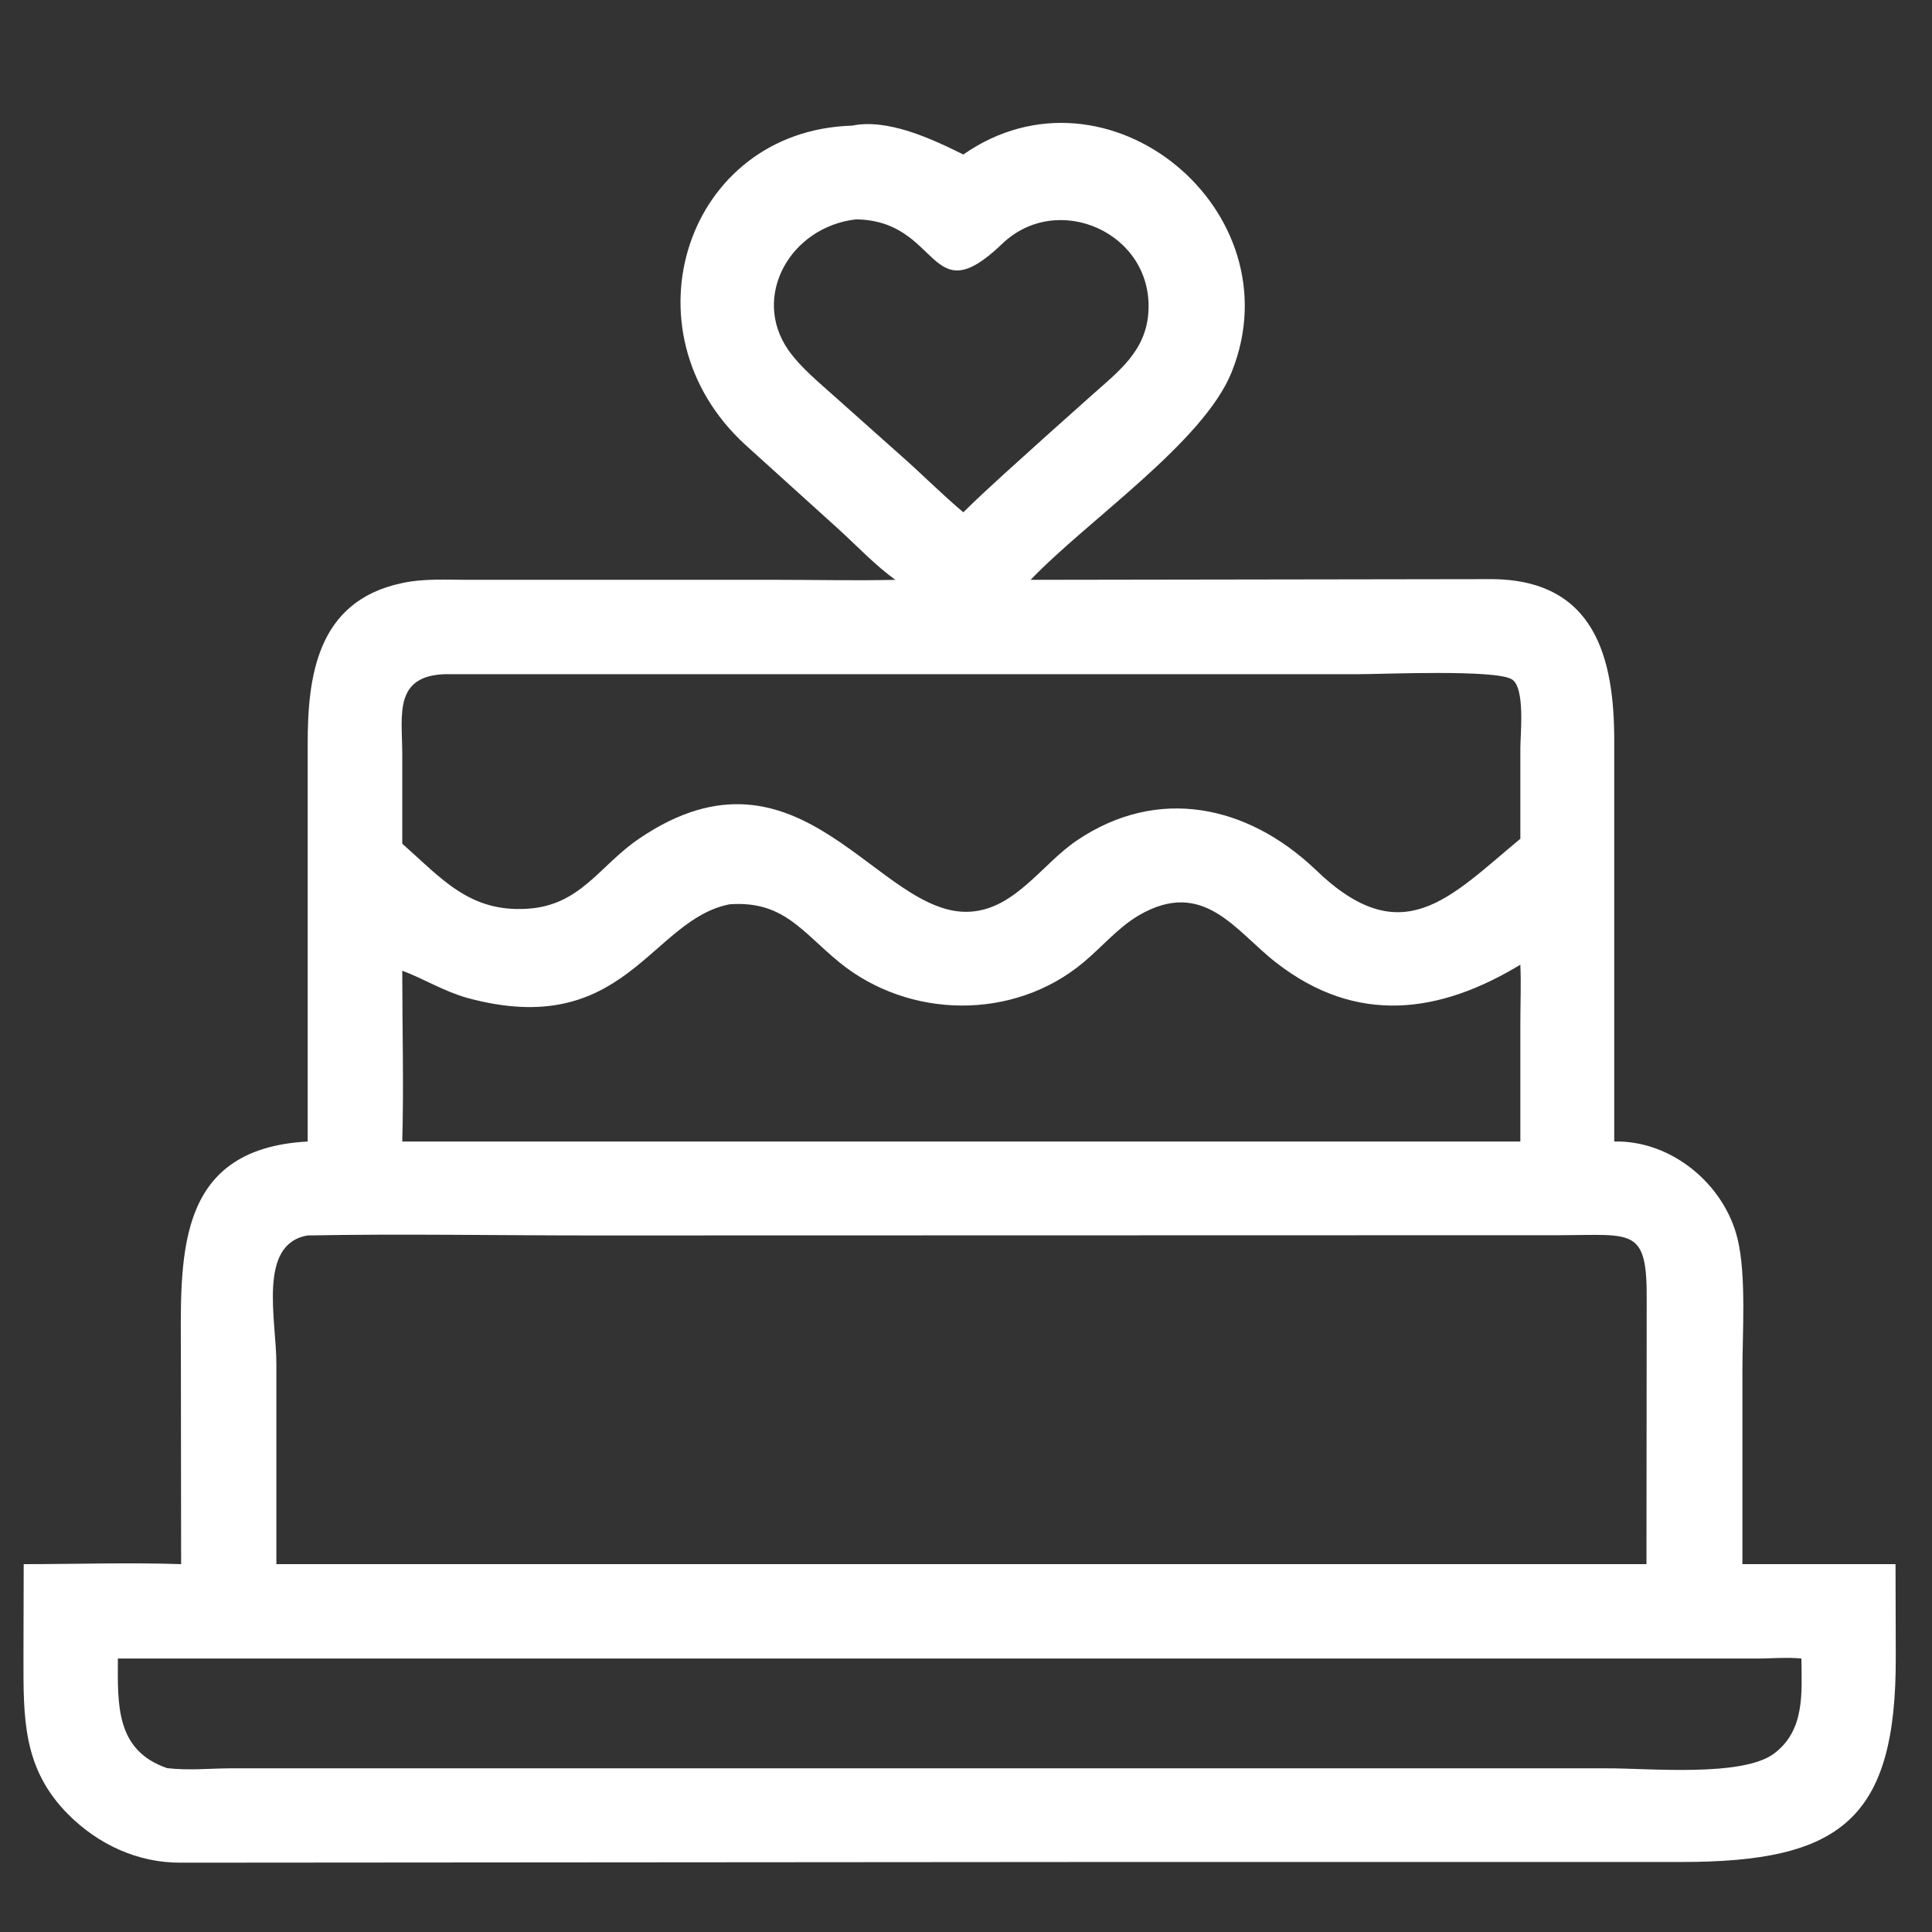 <svg xmlns="http://www.w3.org/2000/svg" xmlns:xlink="http://www.w3.org/1999/xlink" width="45" zoomAndPan="magnify" viewBox="0 0 33.75 33.75" height="45" preserveAspectRatio="xMidYMid meet" version="1.0"><rect x="0" y="0" width="33.75" height="33.75" fill="#333333" stroke="none"/><defs><clipPath id="570018b93d"><path d="M 0.383 2 L 33.141 2 L 33.141 32.93 L 0.383 32.93 Z M 0.383 2 " clip-rule="nonzero"/></clipPath></defs><g clip-path="url(#570018b93d)"><path fill="#ffffff" d="M 15.641 10.129 C 15.293 9.879 14.977 9.543 14.66 9.254 L 13.02 7.77 C 10.84 5.773 11.996 2.281 14.883 2.195 C 15.512 2.066 16.277 2.426 16.828 2.699 C 19.348 0.945 22.648 3.684 21.516 6.5 C 21.023 7.727 18.992 9.094 18.004 10.129 L 26.008 10.117 C 27.871 10.102 28.203 11.504 28.199 12.961 L 28.199 19.941 C 29.199 19.918 30.125 20.688 30.355 21.648 C 30.508 22.285 30.438 23.285 30.438 23.965 L 30.438 27.324 L 33.113 27.324 L 33.117 28.934 C 33.129 31.797 32.145 32.527 29.371 32.527 L 19.164 32.527 L 3.16 32.539 C 2.406 32.543 1.719 32.223 1.191 31.695 C 0.391 30.891 0.41 30.004 0.41 28.949 L 0.414 27.324 C 1.328 27.324 2.25 27.293 3.164 27.324 L 3.16 23.785 C 3.16 22.02 3.008 20.07 5.375 19.941 L 5.375 13.027 C 5.371 11.82 5.535 10.512 7 10.191 C 7.391 10.102 7.789 10.129 8.188 10.129 L 13.605 10.129 C 14.285 10.129 14.965 10.145 15.641 10.129 Z M 14.953 3.832 C 13.801 3.965 13.121 5.184 13.773 6.117 C 13.984 6.418 14.293 6.668 14.566 6.914 L 15.75 7.969 C 16.113 8.289 16.457 8.637 16.828 8.949 C 17.293 8.492 17.785 8.062 18.27 7.621 L 19.066 6.91 C 19.539 6.488 20.023 6.133 20.062 5.441 C 20.141 4.066 18.473 3.328 17.504 4.262 C 16.211 5.504 16.441 3.852 14.953 3.832 Z M 7.785 11.777 C 6.879 11.801 7.023 12.484 7.027 13.148 L 7.027 14.738 C 7.715 15.348 8.203 15.938 9.207 15.875 C 10.145 15.82 10.469 15.121 11.168 14.648 C 13.996 12.73 15.344 16.035 16.953 15.926 C 17.738 15.875 18.207 15.09 18.809 14.684 C 20.227 13.723 21.793 14.066 22.973 15.184 C 24.488 16.656 25.316 15.684 26.559 14.652 L 26.559 13.066 C 26.559 12.836 26.648 12.012 26.41 11.867 C 26.125 11.691 24.152 11.777 23.754 11.777 Z M 12.746 15.797 C 11.363 16.066 10.918 18.18 8.168 17.434 C 7.758 17.32 7.418 17.105 7.027 16.957 C 7.027 17.949 7.055 18.949 7.027 19.941 L 26.559 19.941 L 26.559 17.879 C 26.559 17.535 26.574 17.191 26.559 16.852 C 25.156 17.703 23.703 17.914 22.293 16.816 C 21.586 16.27 21.027 15.328 19.891 15.992 C 19.527 16.207 19.246 16.547 18.922 16.816 C 17.703 17.832 15.879 17.801 14.664 16.812 C 14.012 16.281 13.688 15.73 12.746 15.797 Z M 5.375 21.582 C 4.496 21.73 4.828 23.051 4.828 23.824 L 4.828 27.324 L 28.762 27.324 L 28.766 22.727 C 28.777 21.438 28.535 21.574 27.258 21.578 L 10.34 21.582 C 8.688 21.582 7.027 21.551 5.375 21.582 Z M 30.633 28.973 L 2.059 28.973 C 2.055 29.789 2.023 30.578 2.918 30.887 C 3.277 30.93 3.633 30.895 3.992 30.891 L 28.078 30.891 C 28.785 30.887 30.441 31.051 30.996 30.629 C 31.535 30.219 31.473 29.57 31.469 28.973 C 31.195 28.945 30.906 28.977 30.633 28.973 Z M 30.633 28.973 " fill-opacity="1" fill-rule="nonzero"/></g></svg>